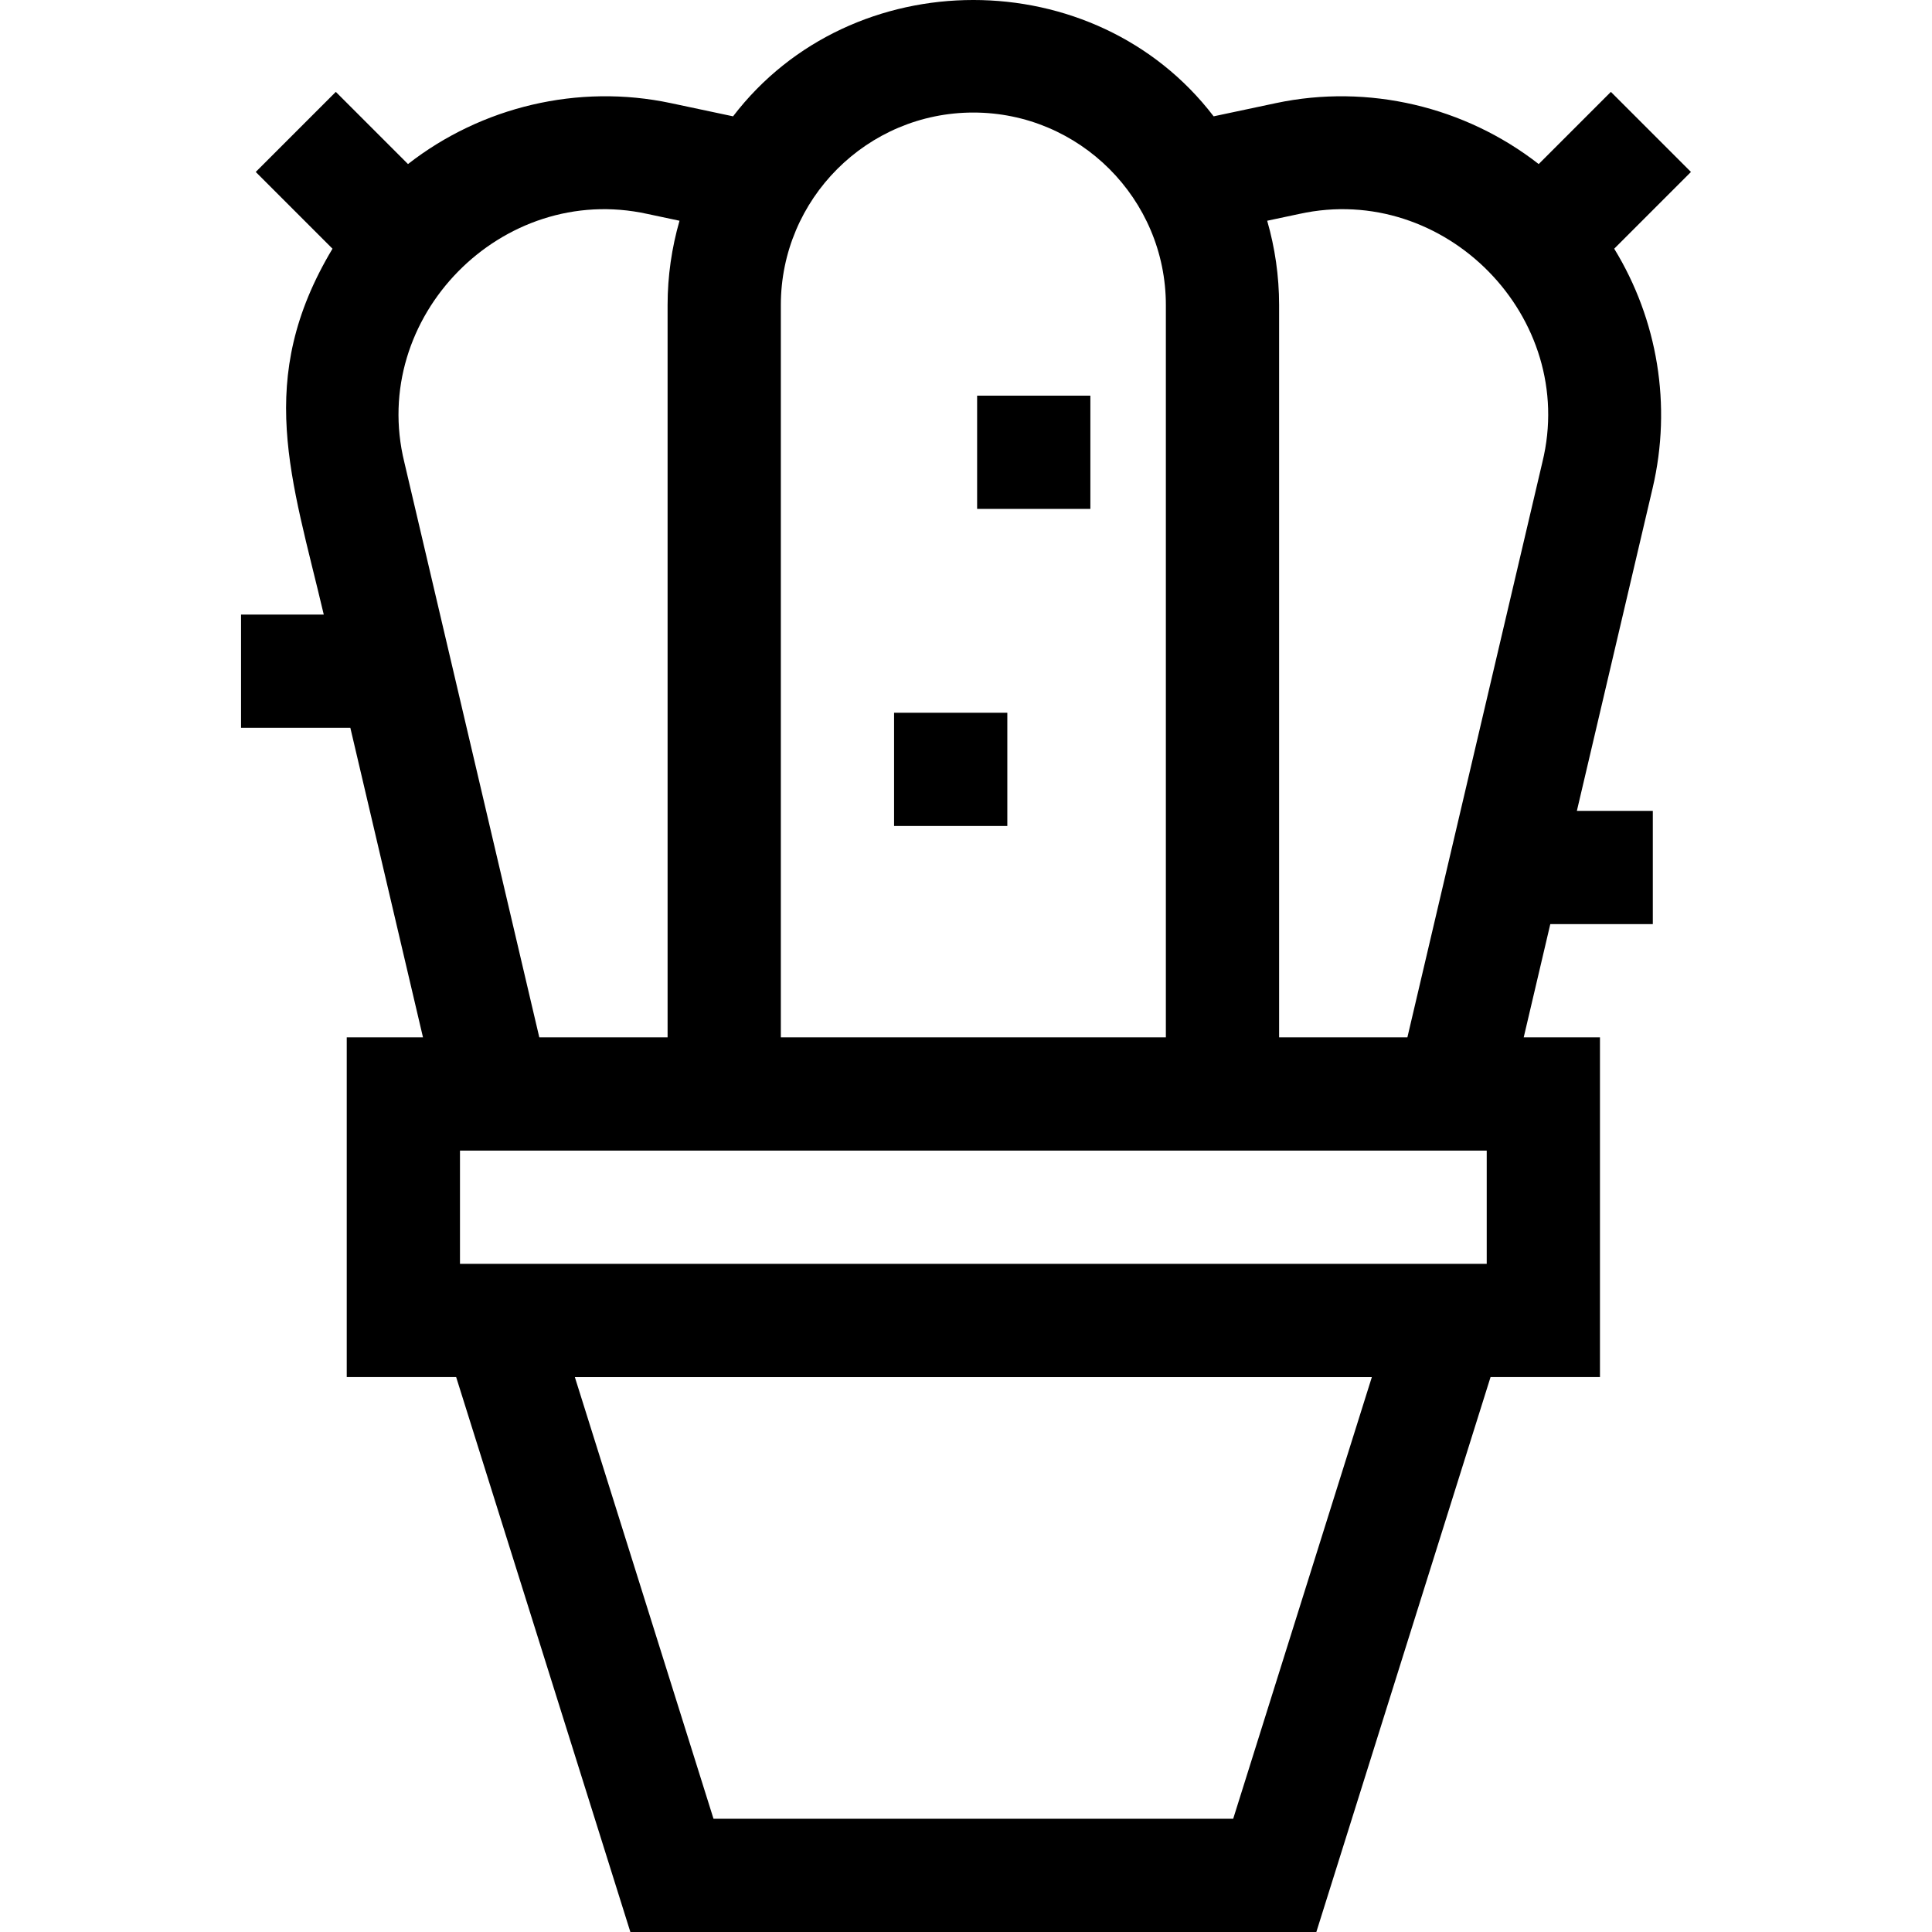 <svg id="Capa_1" enable-background="new 0 0 511.816 511.816" height="512" viewBox="0 0 511.816 511.816" width="512" xmlns="http://www.w3.org/2000/svg"><g><path d="m427.627 65.887 20.334-20.334-21.213-21.213-19.123 19.123c-19.483-15.193-45.101-21.341-69.614-16.145l-16.5 3.5c-31.438-41.099-95.89-41.082-127.312 0l-16.5-3.5c-24.513-5.199-50.132.95-69.615 16.144l-19.123-19.122-21.213 21.213 20.334 20.334c-20.761 34.65-10.779 60.907-2.312 96.929h-21.915v30h28.956l19.245 82h-20.201v90h28.987l46.15 147h181.725l46.15-147h28.987v-90h-20.201l7.041-30h27.16v-30h-20.119l20.074-85.531c5.141-21.905 1.322-44.618-10.182-63.398zm-33.772 238.929v30h-272v-30zm-136-275c28.122 0 51 22.879 51 51v194h-102v-194c0-28.121 22.878-51 51-51zm-150.748 92.616c-9.413-38.385 25.853-74.235 64.368-65.765 0 0 8.538 1.811 8.538 1.811-2.041 7.101-3.158 14.59-3.158 22.339v194h-33.984zm219.585 359.384h-137.674l-36.732-117h211.138zm12.163-207v-194c0-7.749-1.117-15.238-3.158-22.339l8.539-1.811c38.521-8.472 73.781 27.394 64.366 65.765 0 0-35.764 152.385-35.764 152.385z"/><path d="m236.855 188.816h30v30h-30z"/><path d="m258.855 104.816h30v30h-30z"/></g></svg>